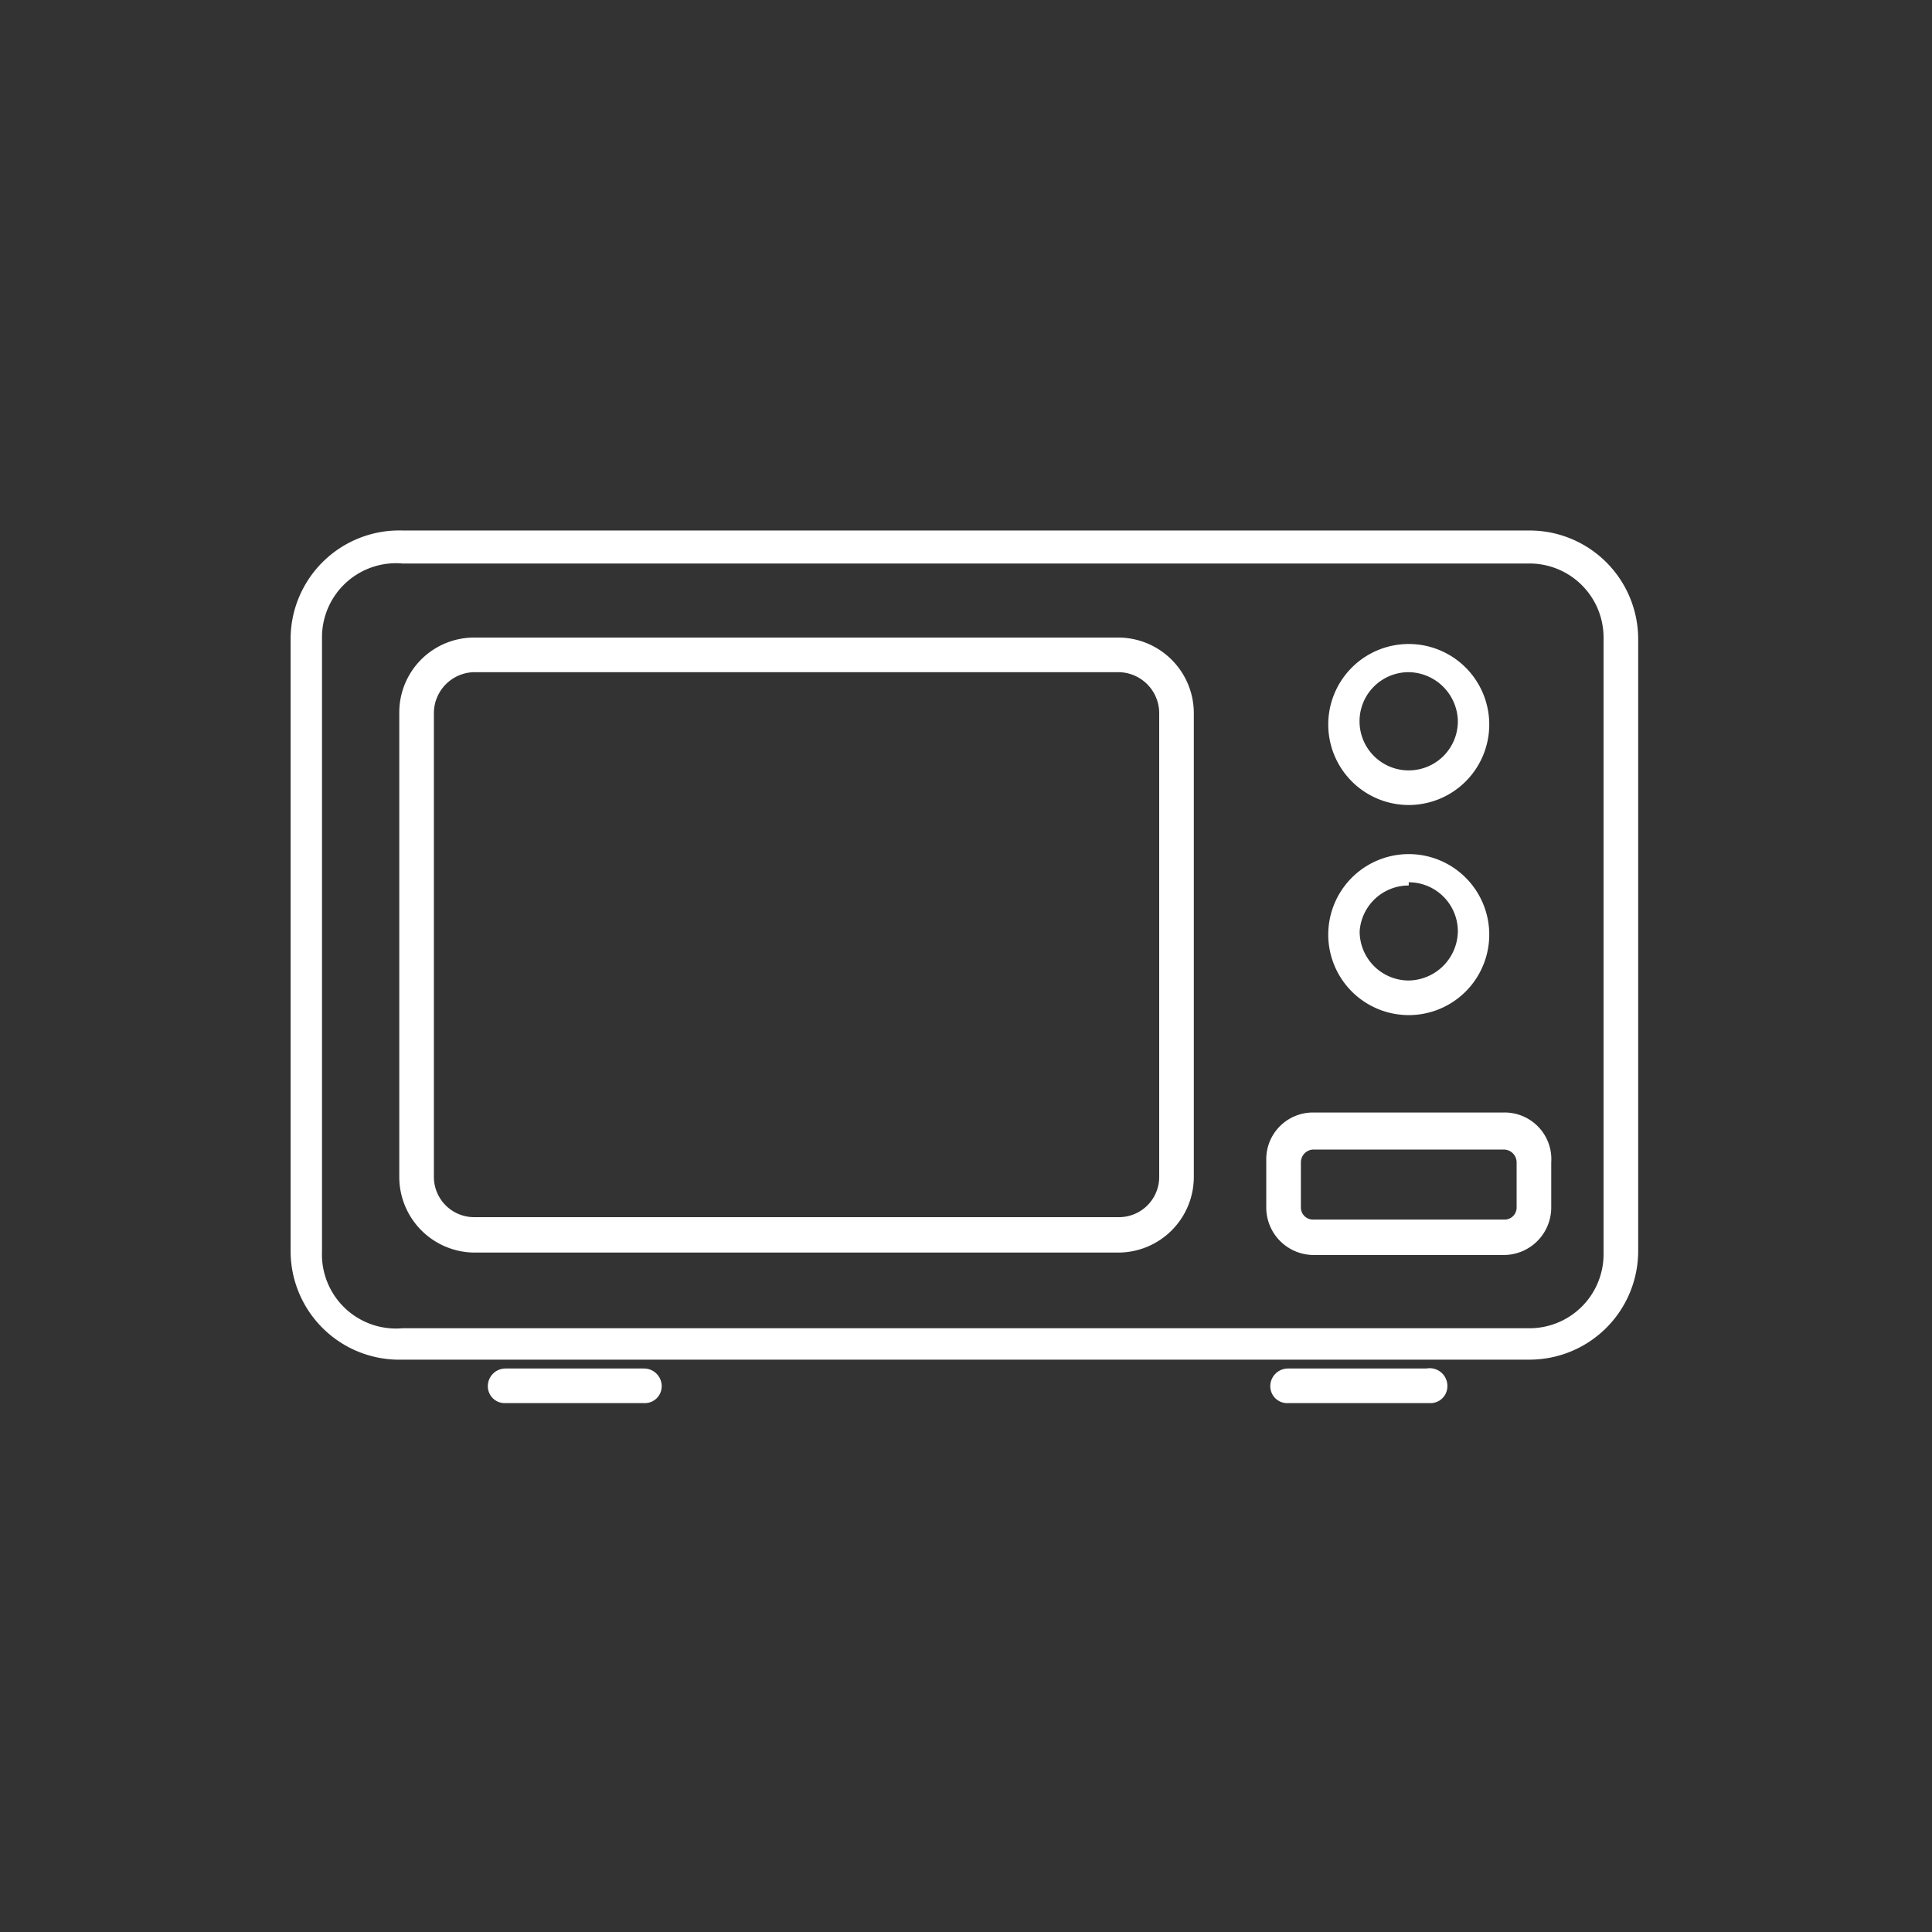 <svg id="Layer_1" data-name="Layer 1" xmlns="http://www.w3.org/2000/svg" viewBox="0 0 24 24"><rect x="0" y="0" width="24" height="24" fill="#333333" stroke="none"/><defs><style>.cls-1{fill:#fff;}</style></defs><path class="cls-1" d="M19,6.59H5A1.35,1.35,0,0,0,3.61,7.93v7.62A1.35,1.35,0,0,0,5,16.89H19a1.35,1.35,0,0,0,1.35-1.34V7.93A1.35,1.35,0,0,0,19,6.59Zm.92,9a.92.92,0,0,1-.92.91H5A.92.92,0,0,1,4,15.55V7.93A.92.92,0,0,1,5,7H19a.92.92,0,0,1,.92.91Z"/><path class="cls-1" d="M13.89,7.92h-8a.93.93,0,0,0-.93.93v5.77a.94.94,0,0,0,.93.94h8a.94.94,0,0,0,.94-.94V8.85A.94.94,0,0,0,13.89,7.92Zm.51,6.7a.5.5,0,0,1-.51.5h-8a.5.5,0,0,1-.5-.5V8.85a.51.51,0,0,1,.5-.5h8a.51.51,0,0,1,.51.5Z"/><path class="cls-1" d="M18.68,13.82H16.31a.58.58,0,0,0-.58.59V15a.59.59,0,0,0,.58.59h2.37a.59.59,0,0,0,.59-.59v-.56A.58.58,0,0,0,18.68,13.82ZM18.84,15a.15.15,0,0,1-.16.15H16.31a.15.15,0,0,1-.15-.15v-.56a.16.16,0,0,1,.15-.16h2.37a.16.16,0,0,1,.16.16Z"/><path class="cls-1" d="M17.5,10a1,1,0,1,0-1-1A1,1,0,0,0,17.5,10Zm0-1.65a.62.62,0,0,1,.61.61.61.61,0,0,1-.61.61A.61.61,0,0,1,16.89,9,.61.61,0,0,1,17.5,8.35Z"/><path class="cls-1" d="M17.5,12.61a1,1,0,1,0-1-1A1,1,0,0,0,17.5,12.61Zm0-1.65a.61.61,0,0,1,.61.61.62.62,0,0,1-.61.61.61.61,0,0,1-.61-.61A.61.61,0,0,1,17.5,11Z"/><path class="cls-1" d="M8,17H6.28a.22.22,0,0,0-.22.22.21.21,0,0,0,.22.21H8a.21.21,0,0,0,.22-.21A.22.22,0,0,0,8,17Z"/><path class="cls-1" d="M17.72,17H16a.22.22,0,0,0-.22.22.21.21,0,0,0,.22.21h1.76a.21.21,0,0,0,.22-.21A.22.22,0,0,0,17.72,17Z"/></svg>